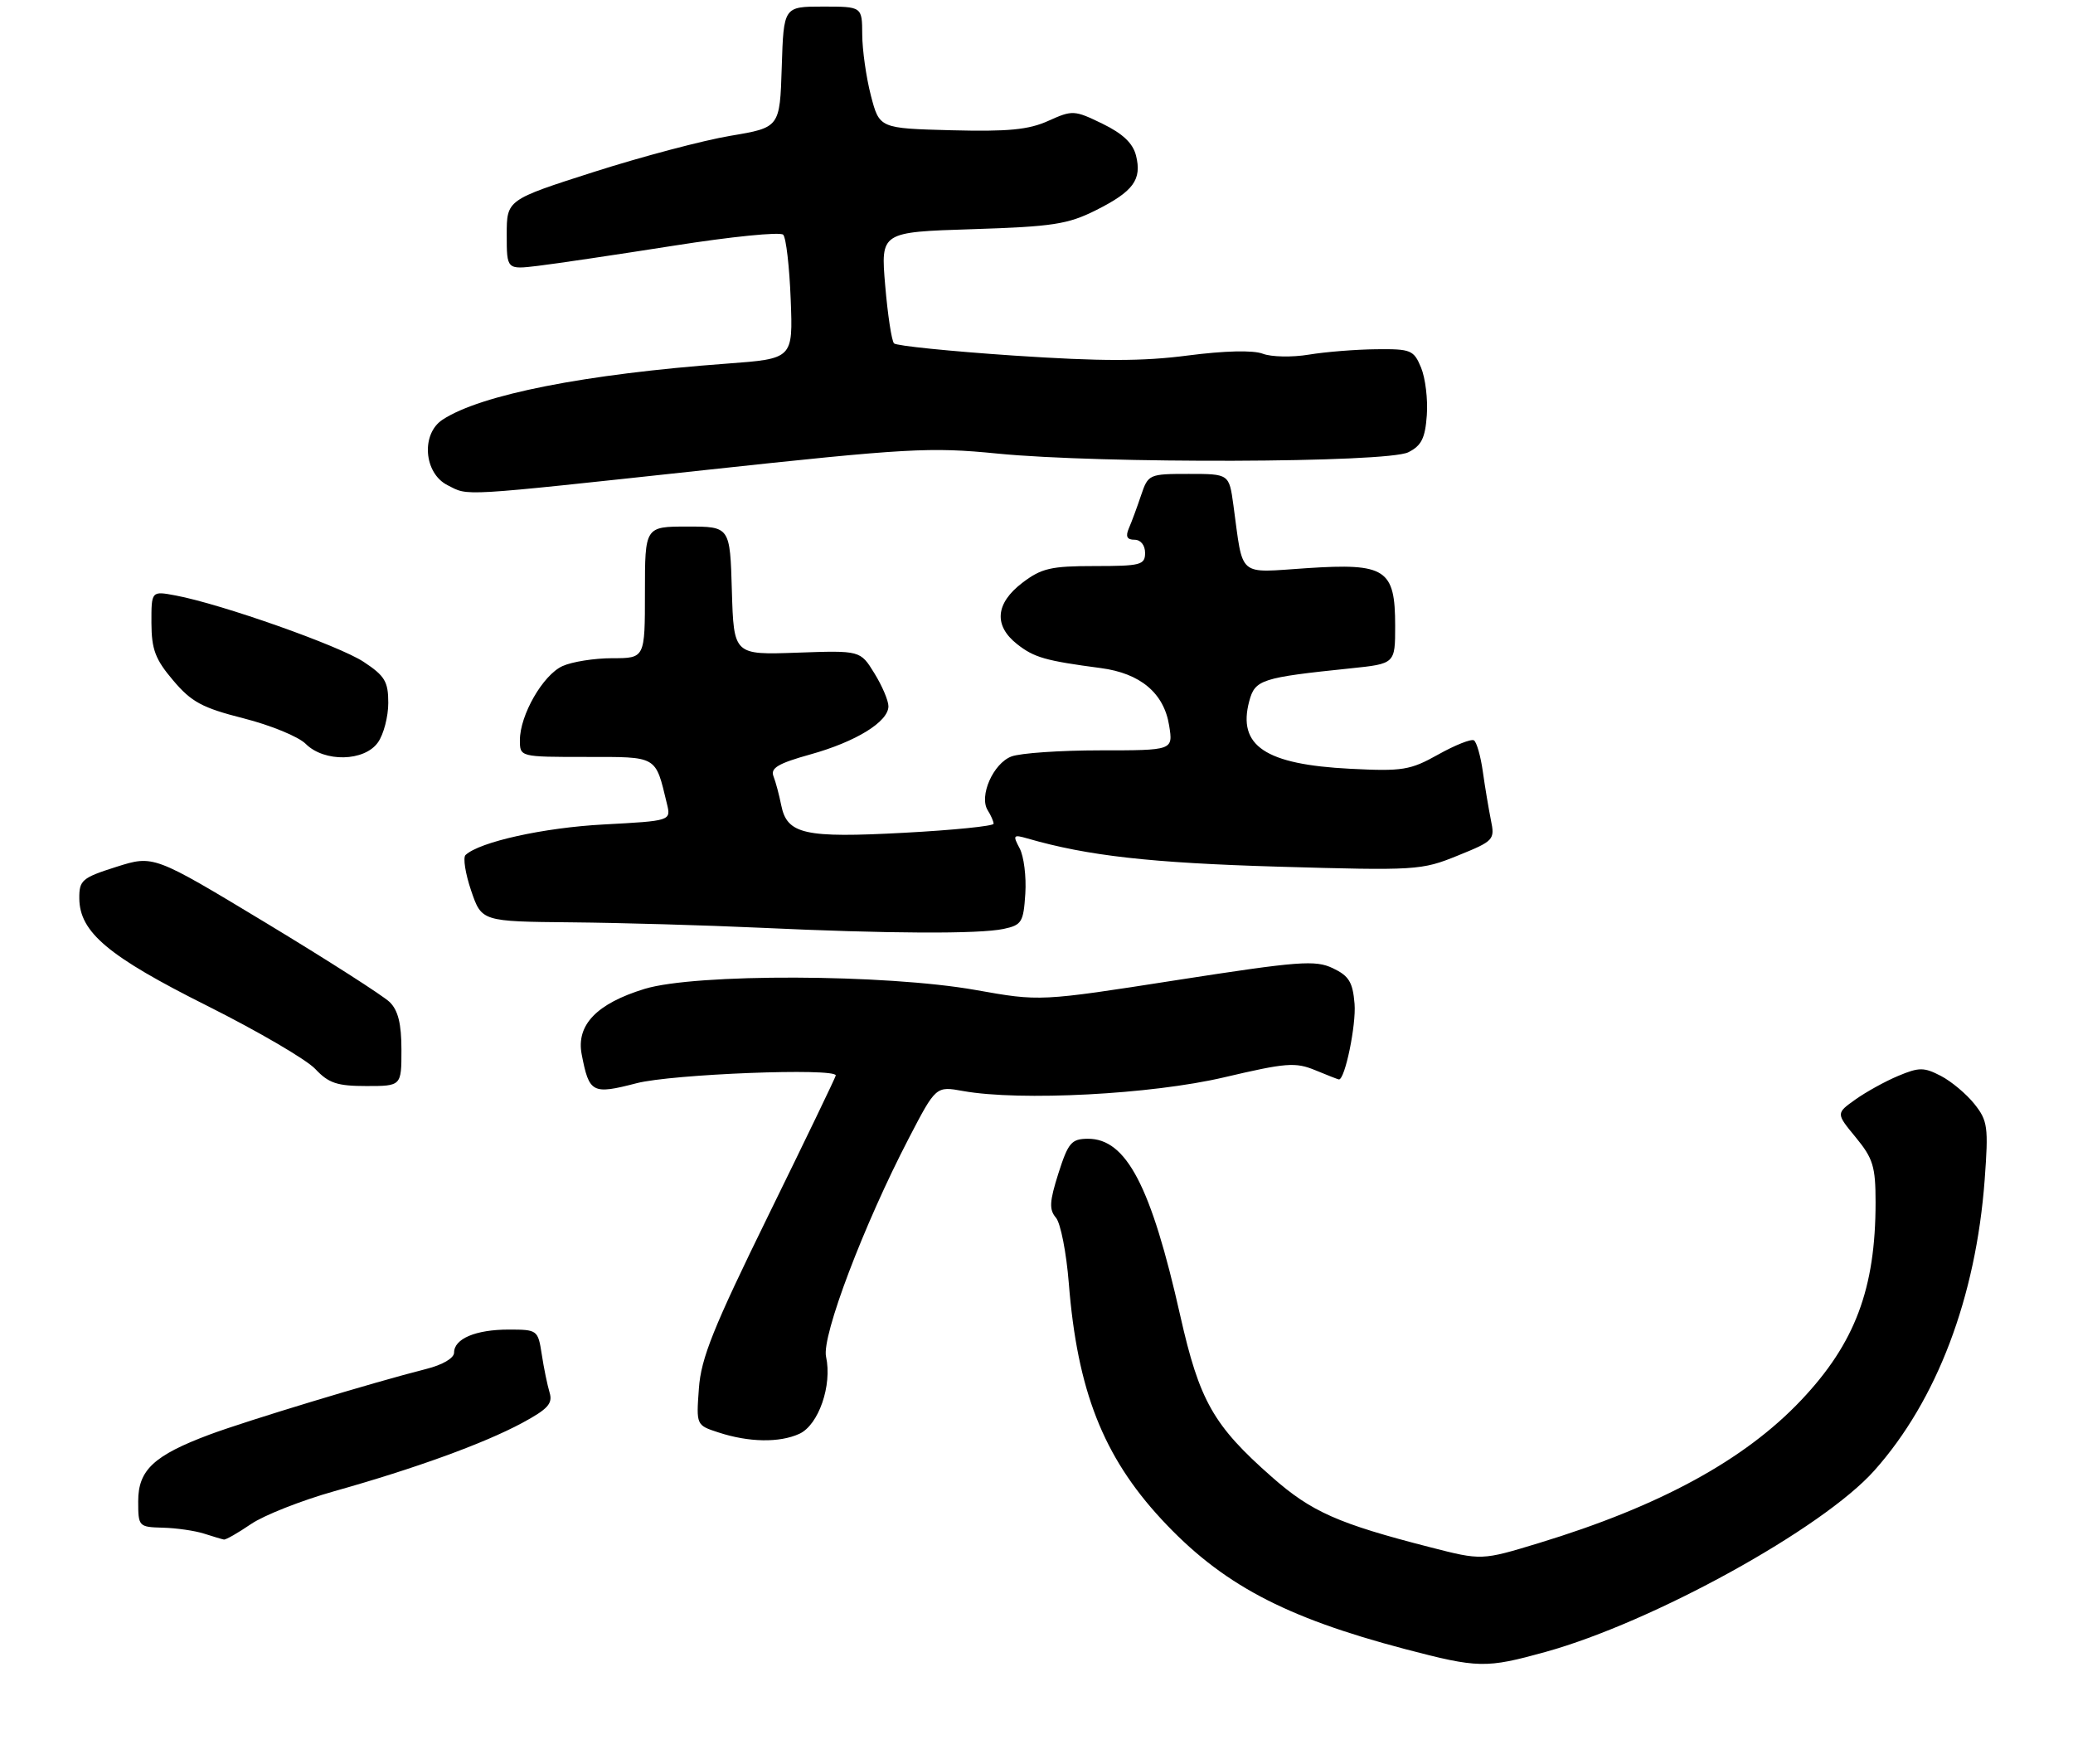 <?xml version="1.0" encoding="UTF-8" standalone="no"?>
<!DOCTYPE svg PUBLIC "-//W3C//DTD SVG 1.1//EN" "http://www.w3.org/Graphics/SVG/1.1/DTD/svg11.dtd" >
<svg xmlns="http://www.w3.org/2000/svg" xmlns:xlink="http://www.w3.org/1999/xlink" version="1.1" viewBox="0 0 315 268">
 <g >
 <path fill="currentColor"
d=" M 234.83 250.98 C 251.18 246.45 276.95 232.24 284.81 223.42 C 294.32 212.76 300.25 197.11 301.58 179.22 C 302.17 171.21 302.04 170.27 300.02 167.73 C 298.81 166.21 296.52 164.29 294.92 163.46 C 292.35 162.13 291.62 162.13 288.46 163.45 C 286.49 164.27 283.56 165.89 281.93 167.05 C 278.98 169.15 278.98 169.15 281.99 172.80 C 284.62 176.00 285.00 177.23 285.00 182.68 C 285.00 195.78 281.88 204.08 273.70 212.72 C 265.10 221.82 252.17 228.86 233.82 234.44 C 225.14 237.08 225.14 237.08 217.32 235.07 C 203.31 231.48 199.28 229.69 193.28 224.41 C 184.37 216.57 182.26 212.84 179.34 199.87 C 174.91 180.18 171.15 172.99 165.30 173.01 C 162.81 173.03 162.32 173.60 160.83 178.26 C 159.47 182.55 159.40 183.77 160.45 185.00 C 161.16 185.82 162.04 190.31 162.41 194.97 C 163.70 211.24 167.63 221.25 176.47 230.80 C 185.57 240.62 195.08 245.69 213.50 250.54 C 224.63 253.46 225.79 253.48 234.83 250.98 Z  M 38.14 231.55 C 40.12 230.20 45.82 227.96 50.79 226.56 C 63.07 223.11 73.53 219.31 79.32 216.20 C 83.27 214.07 84.02 213.24 83.51 211.56 C 83.17 210.42 82.63 207.81 82.32 205.75 C 81.75 202.07 81.66 202.00 77.30 202.00 C 72.29 202.00 69.00 203.39 69.00 205.50 C 69.00 206.34 67.26 207.36 64.75 207.99 C 56.78 210.00 37.51 215.84 31.83 217.96 C 23.38 221.12 21.00 223.35 21.00 228.07 C 21.00 231.93 21.07 232.00 24.75 232.10 C 26.81 232.15 29.62 232.56 31.00 233.00 C 32.38 233.44 33.73 233.85 34.02 233.90 C 34.30 233.96 36.16 232.90 38.14 231.55 Z  M 121.46 217.84 C 124.39 216.50 126.48 210.47 125.52 206.11 C 124.84 203.00 131.26 186.07 138.11 172.91 C 142.22 165.01 142.22 165.01 146.36 165.76 C 155.02 167.31 174.98 166.27 186.00 163.68 C 195.45 161.46 196.84 161.35 199.87 162.60 C 201.73 163.37 203.34 164.00 203.46 164.00 C 204.38 164.00 206.09 155.71 205.83 152.51 C 205.56 149.22 204.98 148.26 202.53 147.10 C 199.87 145.83 197.41 146.02 178.79 148.91 C 158.02 152.15 158.02 152.15 148.26 150.41 C 134.54 147.98 105.67 147.88 97.95 150.24 C 90.67 152.47 87.53 155.73 88.39 160.19 C 89.53 166.08 89.98 166.32 96.74 164.57 C 102.10 163.18 127.00 162.21 127.00 163.39 C 127.00 163.60 122.41 173.13 116.80 184.56 C 108.38 201.73 106.53 206.32 106.20 210.94 C 105.79 216.52 105.80 216.53 109.15 217.62 C 113.78 219.14 118.43 219.22 121.46 217.84 Z  M 61.00 159.50 C 61.00 155.55 60.50 153.51 59.22 152.25 C 58.24 151.29 49.77 145.87 40.39 140.20 C 23.34 129.91 23.34 129.91 17.68 131.70 C 12.45 133.36 12.03 133.73 12.05 136.50 C 12.10 141.64 16.45 145.29 31.50 152.82 C 39.20 156.68 46.59 160.99 47.92 162.42 C 49.94 164.57 51.24 165.00 55.67 165.00 C 61.00 165.00 61.00 165.00 61.00 159.50 Z  M 152.50 141.13 C 155.26 140.54 155.52 140.11 155.80 135.78 C 155.97 133.19 155.58 130.09 154.94 128.89 C 153.87 126.88 153.96 126.76 156.14 127.39 C 165.28 130.03 174.84 131.10 194.17 131.67 C 215.23 132.28 216.00 132.23 221.51 129.99 C 227.00 127.77 227.17 127.59 226.55 124.60 C 226.21 122.89 225.65 119.58 225.32 117.22 C 224.99 114.87 224.38 112.74 223.97 112.48 C 223.56 112.23 221.12 113.19 218.55 114.63 C 214.28 117.02 213.14 117.20 205.19 116.80 C 192.25 116.15 188.01 113.31 189.83 106.52 C 190.71 103.25 191.64 102.95 205.25 101.54 C 212.00 100.84 212.00 100.84 212.00 95.08 C 212.00 86.46 210.58 85.53 198.58 86.32 C 187.92 87.02 188.95 87.91 187.42 76.75 C 186.77 72.00 186.77 72.00 180.63 72.00 C 174.59 72.00 174.47 72.06 173.39 75.25 C 172.79 77.04 171.96 79.29 171.54 80.25 C 171.00 81.50 171.24 82.00 172.39 82.00 C 173.33 82.00 174.00 82.83 174.00 84.00 C 174.00 85.83 173.33 86.00 166.34 86.00 C 159.68 86.00 158.26 86.33 155.34 88.55 C 151.26 91.67 150.97 95.04 154.55 97.86 C 157.14 99.90 158.86 100.39 167.27 101.50 C 173.29 102.29 176.88 105.31 177.66 110.25 C 178.26 114.00 178.26 114.00 167.20 114.00 C 161.11 114.00 155.03 114.42 153.69 114.93 C 150.92 115.98 148.73 120.96 150.09 123.11 C 150.57 123.87 150.98 124.79 150.98 125.15 C 150.99 125.50 144.89 126.12 137.42 126.52 C 122.22 127.34 119.60 126.75 118.71 122.34 C 118.40 120.78 117.87 118.79 117.53 117.93 C 117.05 116.69 118.25 115.98 123.13 114.62 C 130.07 112.69 135.00 109.65 135.00 107.30 C 135.00 106.44 134.04 104.18 132.86 102.28 C 130.73 98.82 130.73 98.82 121.11 99.16 C 111.50 99.50 111.50 99.50 111.21 89.75 C 110.93 80.00 110.93 80.00 104.46 80.00 C 98.00 80.00 98.00 80.00 98.00 90.00 C 98.00 100.00 98.00 100.00 93.05 100.00 C 90.32 100.00 86.91 100.54 85.47 101.20 C 82.50 102.55 79.00 108.64 79.00 112.46 C 79.00 115.00 79.00 115.00 89.02 115.00 C 100.01 115.00 99.56 114.74 101.34 122.11 C 101.97 124.71 101.97 124.71 91.73 125.26 C 82.64 125.74 72.88 127.90 70.74 129.90 C 70.33 130.29 70.71 132.72 71.59 135.31 C 73.19 140.00 73.19 140.00 86.84 140.13 C 94.35 140.20 107.25 140.57 115.50 140.95 C 135.04 141.86 148.76 141.92 152.50 141.13 Z  M 57.44 112.78 C 58.30 111.56 59.00 108.86 59.00 106.79 C 59.00 103.55 58.48 102.68 55.25 100.55 C 51.50 98.08 33.66 91.78 26.69 90.47 C 23.00 89.78 23.00 89.78 23.01 94.64 C 23.03 98.67 23.59 100.17 26.31 103.37 C 29.09 106.66 30.72 107.54 37.03 109.14 C 41.12 110.18 45.37 111.92 46.46 113.02 C 49.29 115.84 55.39 115.71 57.44 112.78 Z  M 107.18 71.41 C 137.93 68.09 141.35 67.90 151.56 68.91 C 167.34 70.47 210.79 70.33 214.00 68.71 C 216.00 67.71 216.56 66.57 216.81 63.09 C 216.99 60.69 216.59 57.44 215.94 55.86 C 214.83 53.18 214.40 53.00 209.13 53.06 C 206.03 53.09 201.42 53.46 198.88 53.88 C 196.34 54.30 193.19 54.24 191.88 53.74 C 190.41 53.18 186.08 53.29 180.50 54.01 C 173.62 54.91 167.38 54.91 154.00 54.02 C 144.38 53.37 136.21 52.54 135.85 52.17 C 135.49 51.80 134.89 47.85 134.51 43.38 C 133.82 35.26 133.82 35.26 147.74 34.82 C 159.98 34.43 162.25 34.08 166.53 31.94 C 172.23 29.08 173.54 27.29 172.62 23.63 C 172.15 21.76 170.61 20.30 167.53 18.80 C 163.25 16.72 162.97 16.71 159.30 18.36 C 156.30 19.72 153.20 20.01 144.56 19.79 C 133.63 19.50 133.63 19.50 132.33 14.50 C 131.62 11.75 131.03 7.59 131.02 5.25 C 131.00 1.00 131.00 1.00 125.04 1.00 C 119.08 1.00 119.08 1.00 118.79 10.19 C 118.50 19.37 118.50 19.37 111.00 20.63 C 106.88 21.32 97.54 23.79 90.25 26.12 C 77.00 30.36 77.00 30.36 77.00 35.66 C 77.00 40.96 77.00 40.96 81.75 40.39 C 84.36 40.08 93.64 38.70 102.36 37.33 C 111.09 35.95 118.58 35.20 119.01 35.66 C 119.45 36.12 119.96 40.55 120.15 45.50 C 120.50 54.50 120.50 54.50 110.50 55.24 C 88.89 56.83 73.06 59.95 67.25 63.76 C 63.95 65.92 64.40 71.90 68.00 73.71 C 71.31 75.38 69.22 75.50 107.18 71.41 Z "/>
</g>
</svg>